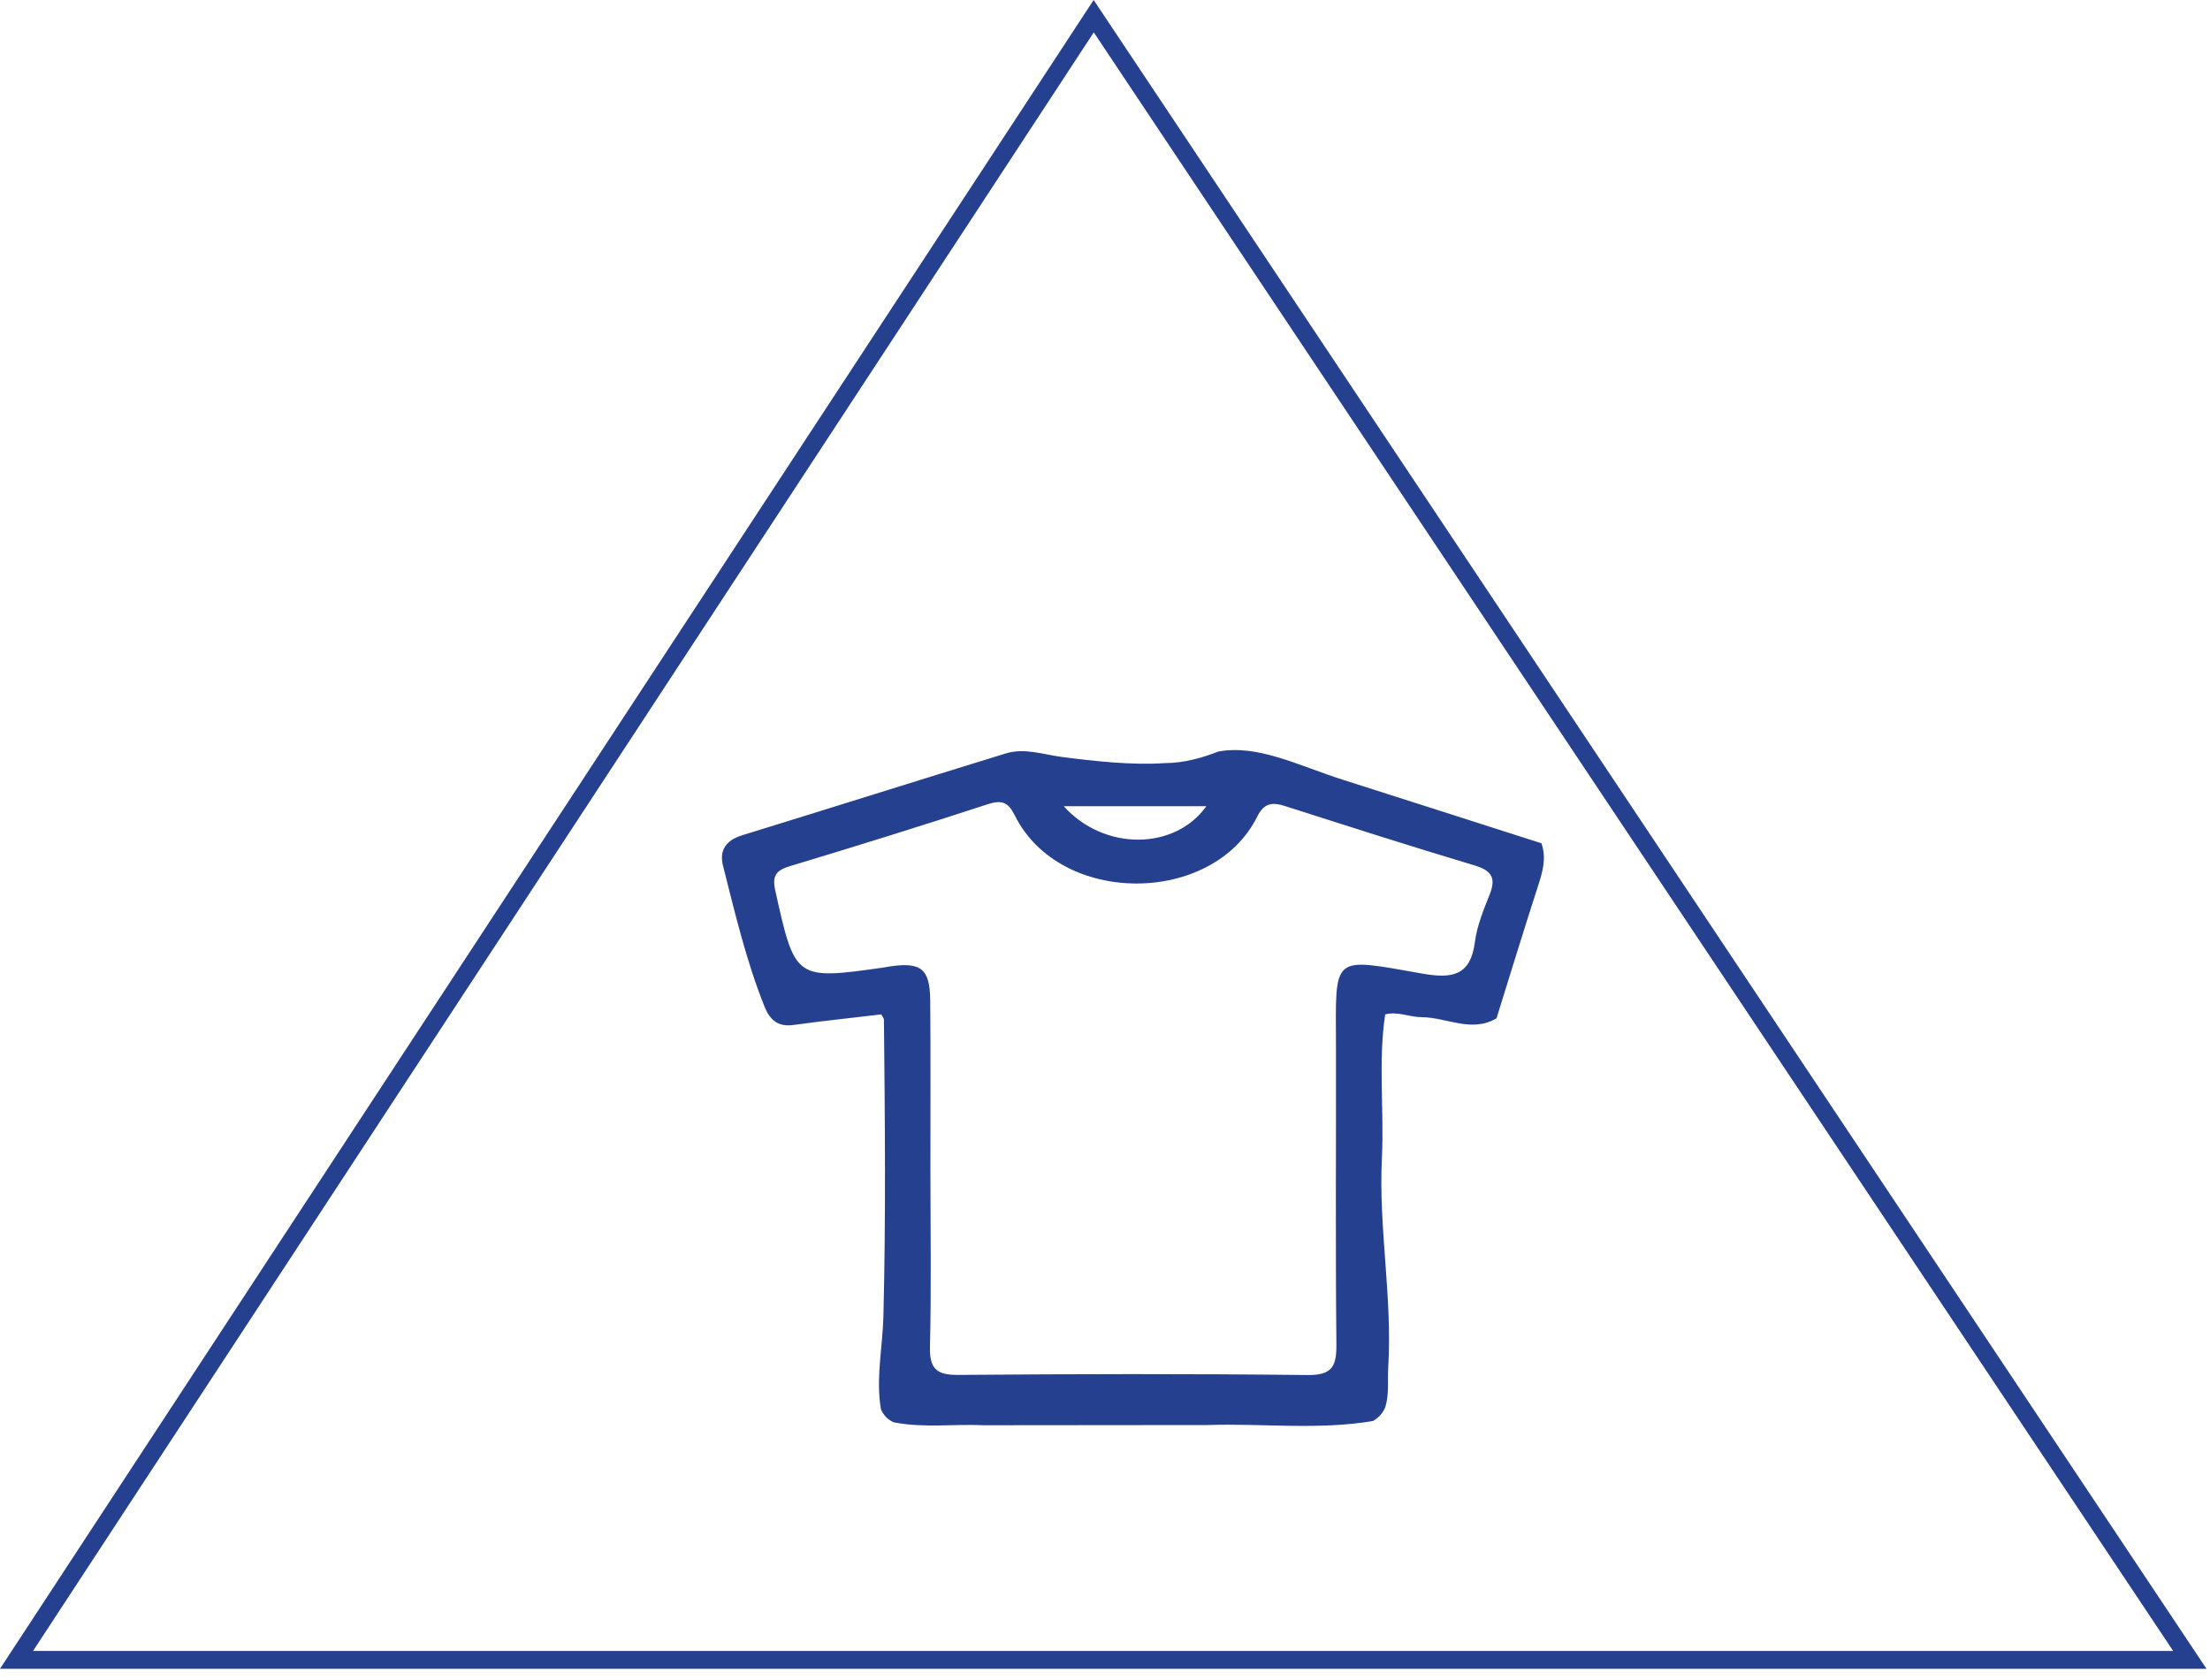 <?xml version="1.0" encoding="UTF-8"?>
<svg width="142px" height="108px" viewBox="0 0 142 108" version="1.1" xmlns="http://www.w3.org/2000/svg" xmlns:xlink="http://www.w3.org/1999/xlink">
    <title>Group 5</title>
    <g id="wearable-svg" stroke="none" stroke-width="1" fill="none" fill-rule="evenodd">
        <g id="Group-5" transform="translate(1, 1)">
            <polygon id="Stroke-1" stroke="#25408E" stroke-width="1.147" points="139.704 105.683 0.061 105.683 69.275 0.04"></polygon>
            <path d="M94.729,56.457 C94.337,57.457 93.903,58.483 93.77,59.533 C93.489,61.75 92.26,61.903 90.391,61.575 C84.507,60.543 84.827,60.313 84.84,66.178 C84.854,72.58 84.804,78.983 84.868,85.385 C84.882,86.804 84.615,87.394 83.01,87.376 C75.533,87.291 68.052,87.306 60.574,87.368 C59.163,87.38 58.72,86.964 58.754,85.549 C58.843,81.844 58.785,78.136 58.782,74.429 C58.78,70.723 58.802,67.015 58.77,63.309 C58.752,61.265 58.187,60.821 56.184,61.113 C56.05,61.133 55.919,61.164 55.786,61.183 C50.093,61.99 50.083,61.964 48.813,56.231 C48.601,55.275 48.874,54.934 49.768,54.665 C54.018,53.384 58.258,52.064 62.478,50.686 C63.374,50.395 63.789,50.571 64.194,51.39 C67.098,57.264 76.939,57.206 79.784,51.479 C80.218,50.604 80.753,50.547 81.567,50.807 C85.603,52.097 89.638,53.393 93.698,54.607 C94.774,54.929 95.16,55.358 94.729,56.457 L94.729,56.457 Z M76.511,50.818 C74.503,53.646 69.958,53.718 67.349,50.818 L76.511,50.818 Z M98.041,53.199 C93.794,51.84 89.549,50.473 85.299,49.122 C82.415,48.206 79.839,46.832 77.276,47.304 C76.308,47.684 75.104,48.046 73.835,48.046 C71.75,48.194 69.29,47.919 67.209,47.648 C66.029,47.494 64.826,47.055 63.625,47.424 C57.977,49.163 52.34,50.941 46.692,52.683 C45.677,52.995 45.198,53.625 45.455,54.638 C46.23,57.697 46.951,60.775 48.131,63.717 C48.464,64.546 48.989,65.014 49.969,64.879 C51.848,64.62 53.736,64.421 55.62,64.197 C55.683,64.314 55.795,64.433 55.796,64.553 C55.859,70.911 55.922,77.272 55.761,83.627 C55.711,85.608 55.263,87.584 55.605,89.583 C55.771,89.962 56.039,90.239 56.416,90.412 C58.348,90.798 60.299,90.51 62.239,90.603 L76.582,90.59 C80.127,90.473 83.688,90.924 87.219,90.331 C87.572,90.126 87.838,89.843 88,89.465 C88.274,88.612 88.147,87.731 88.199,86.863 C88.469,82.369 87.57,77.912 87.792,73.419 C87.944,70.347 87.542,67.262 88.003,64.196 C88.806,63.988 89.566,64.374 90.339,64.376 C91.945,64.381 93.54,65.4 95.155,64.45 C96.043,61.603 96.915,58.751 97.833,55.914 C98.125,55.012 98.376,54.136 98.041,53.199 L98.041,53.199 Z" id="Fill-3" fill="#25408E"></path>
        </g>
    </g>
</svg>